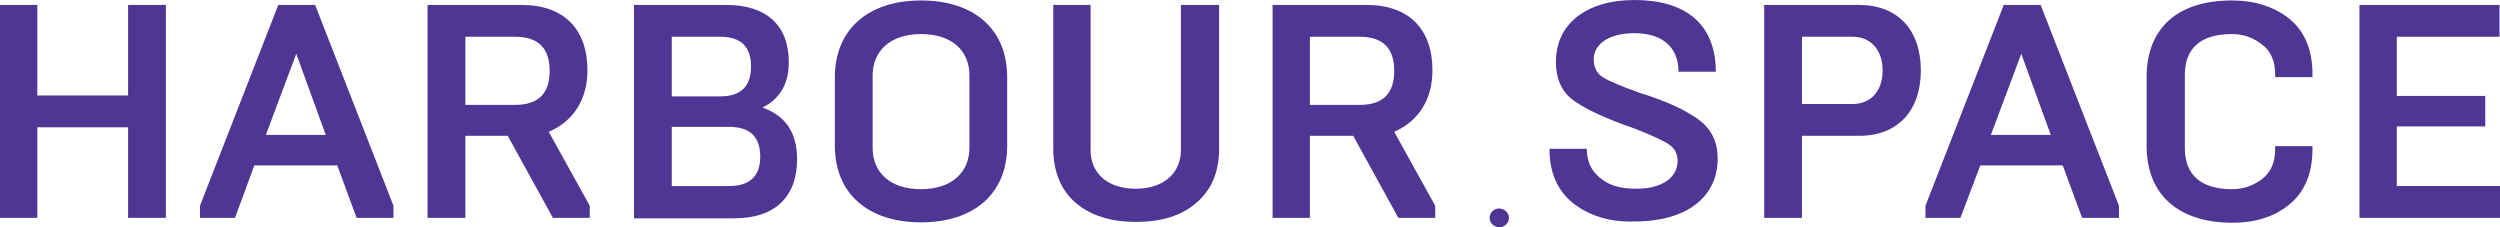 <svg width="220" height="20" viewBox="0 0 220 20" fill="none" xmlns="http://www.w3.org/2000/svg">
<g clip-path="url(#clip0_83_163)">
<path d="M0 19.172V0.434H3.284V8.402H11.272V0.434H14.596V19.172H11.272V11.203H3.284V19.172H0Z" fill="#503694"/>
<path d="M23.395 11.874H28.666L26.071 4.734L23.395 11.874ZM17.597 19.172V18.107L24.489 0.434H27.733L34.626 18.107V19.172H31.382L29.679 14.556H22.381L20.678 19.172H17.597Z" fill="#503694"/>
<path d="M40.951 9.231H45.33C47.357 9.231 48.371 8.245 48.371 6.233C48.371 4.221 47.357 3.235 45.33 3.235H40.951V9.231ZM37.626 19.172V0.434H45.898C49.628 0.434 51.696 2.564 51.696 6.193C51.696 8.679 50.52 10.651 48.29 11.598L51.898 18.107V19.172H48.655L44.681 11.953H40.951V19.172H37.626Z" fill="#503694"/>
<path d="M59.115 16.371H64.143C65.968 16.371 66.9 15.503 66.9 13.807C66.9 12.032 66.008 11.164 64.143 11.164H59.115V16.371ZM59.115 8.481H63.373C65.197 8.481 66.089 7.613 66.089 5.838C66.089 4.103 65.197 3.235 63.373 3.235H59.115V8.481ZM55.791 19.172V0.434H63.9C67.346 0.434 69.414 2.13 69.414 5.483C69.414 7.377 68.644 8.679 67.103 9.467C69.13 10.178 70.144 11.677 70.144 14.004C70.144 17.396 68.117 19.211 64.63 19.211H55.791V19.172Z" fill="#503694"/>
<path d="M85.308 6.627C85.308 4.497 83.808 2.998 81.05 2.998C78.293 2.998 76.793 4.536 76.793 6.627V13.018C76.793 15.148 78.293 16.647 81.05 16.647C83.808 16.647 85.308 15.108 85.308 13.018V6.627ZM73.468 6.785C73.468 2.604 76.388 0.039 81.05 0.039C85.713 0.039 88.632 2.564 88.632 6.785V12.82C88.632 17.041 85.713 19.566 81.05 19.566C76.388 19.566 73.468 17.041 73.468 12.82V6.785Z" fill="#503694"/>
<path d="M103.999 0.434H107.283V13.057C107.283 15.108 106.635 16.686 105.297 17.83C103.999 18.974 102.215 19.527 99.985 19.527C97.755 19.527 95.971 18.974 94.633 17.83C93.336 16.686 92.687 15.069 92.687 13.057V0.434H95.971V13.215C95.971 15.187 97.39 16.608 99.945 16.608C102.499 16.608 103.918 15.148 103.918 13.215V0.434H103.999Z" fill="#503694"/>
<path d="M115.271 9.231H119.65C121.677 9.231 122.691 8.245 122.691 6.233C122.691 4.221 121.677 3.235 119.65 3.235H115.271V9.231ZM111.987 19.172V0.434H120.258C123.988 0.434 126.056 2.564 126.056 6.193C126.056 8.679 124.88 10.651 122.691 11.598L126.299 18.107V19.172H123.056L119.082 11.953H115.271V19.172H111.987Z" fill="#503694"/>
<path d="M138.463 17.909C137.044 16.765 136.355 15.187 136.355 13.097H139.639C139.639 13.964 139.882 14.675 140.369 15.227C141.342 16.331 142.599 16.608 144.018 16.608C146.329 16.608 147.626 15.582 147.626 14.162C147.626 13.491 147.342 12.978 146.734 12.623C146.126 12.268 145.031 11.755 143.45 11.164L143.207 11.085L142.761 10.927C140.652 10.138 139.152 9.389 138.26 8.679C137.368 7.929 136.922 6.864 136.922 5.444C136.922 3.826 137.53 2.485 138.747 1.499C140.004 0.513 141.707 0 143.855 0C148.194 0 150.991 2.012 150.991 6.312H147.707C147.707 3.945 146.045 2.919 143.815 2.919C141.625 2.919 140.247 3.866 140.247 5.207C140.247 5.917 140.531 6.509 141.098 6.824C141.666 7.179 142.761 7.613 144.383 8.205L144.788 8.323C145.842 8.679 146.653 8.994 147.261 9.27C147.91 9.546 148.518 9.901 149.207 10.335C150.545 11.203 151.154 12.387 151.154 13.964C151.154 17.239 148.559 19.487 143.855 19.487C141.707 19.566 139.923 19.014 138.463 17.909Z" fill="#503694"/>
<path d="M158.574 9.152H163.034C164.534 9.152 165.669 8.126 165.669 6.193C165.669 4.3 164.534 3.235 163.034 3.235H158.574V9.152ZM155.249 19.172V0.434H163.601C167.007 0.434 169.034 2.643 169.034 6.193C169.034 9.744 167.007 11.953 163.601 11.953H158.574V19.172H155.249Z" fill="#503694"/>
<path d="M175.197 11.874H180.468L177.873 4.734L175.197 11.874ZM169.44 19.172V18.107L176.332 0.434H179.576L186.469 18.107V19.172H183.225L181.522 14.556H174.265L172.521 19.172H169.44Z" fill="#503694"/>
<path d="M188.902 12.82V6.785C188.902 2.485 191.618 0.039 196.403 0.039C198.43 0.039 200.133 0.592 201.471 1.657C202.809 2.761 203.498 4.379 203.498 6.509V6.785H200.214V6.509C200.214 5.365 199.808 4.458 199.038 3.905C198.227 3.274 197.376 2.998 196.403 2.998C193.605 2.998 192.267 4.3 192.267 6.588V13.057C192.267 15.345 193.645 16.647 196.403 16.647C197.376 16.647 198.227 16.371 199.038 15.779C199.849 15.148 200.214 14.28 200.214 13.136V12.86H203.498V13.136C203.498 15.266 202.809 16.884 201.471 17.988C200.133 19.093 198.43 19.605 196.403 19.605C191.659 19.566 188.902 17.12 188.902 12.82Z" fill="#503694"/>
<path d="M207.634 19.172V0.434H219.959V3.235H210.918V8.442H218.703V11.124H210.918V16.371H220V19.172H207.634Z" fill="#503694"/>
<path d="M132.787 19.172C132.787 19.605 132.422 20 131.935 20C131.489 20 131.084 19.645 131.084 19.172C131.084 18.738 131.449 18.343 131.935 18.343C132.422 18.383 132.787 18.738 132.787 19.172Z" fill="#503694"/>
</g>
<defs>
<clipPath id="clip0_83_163">
<rect width="220" height="20" fill="white"/>
</clipPath>
</defs>
</svg>
